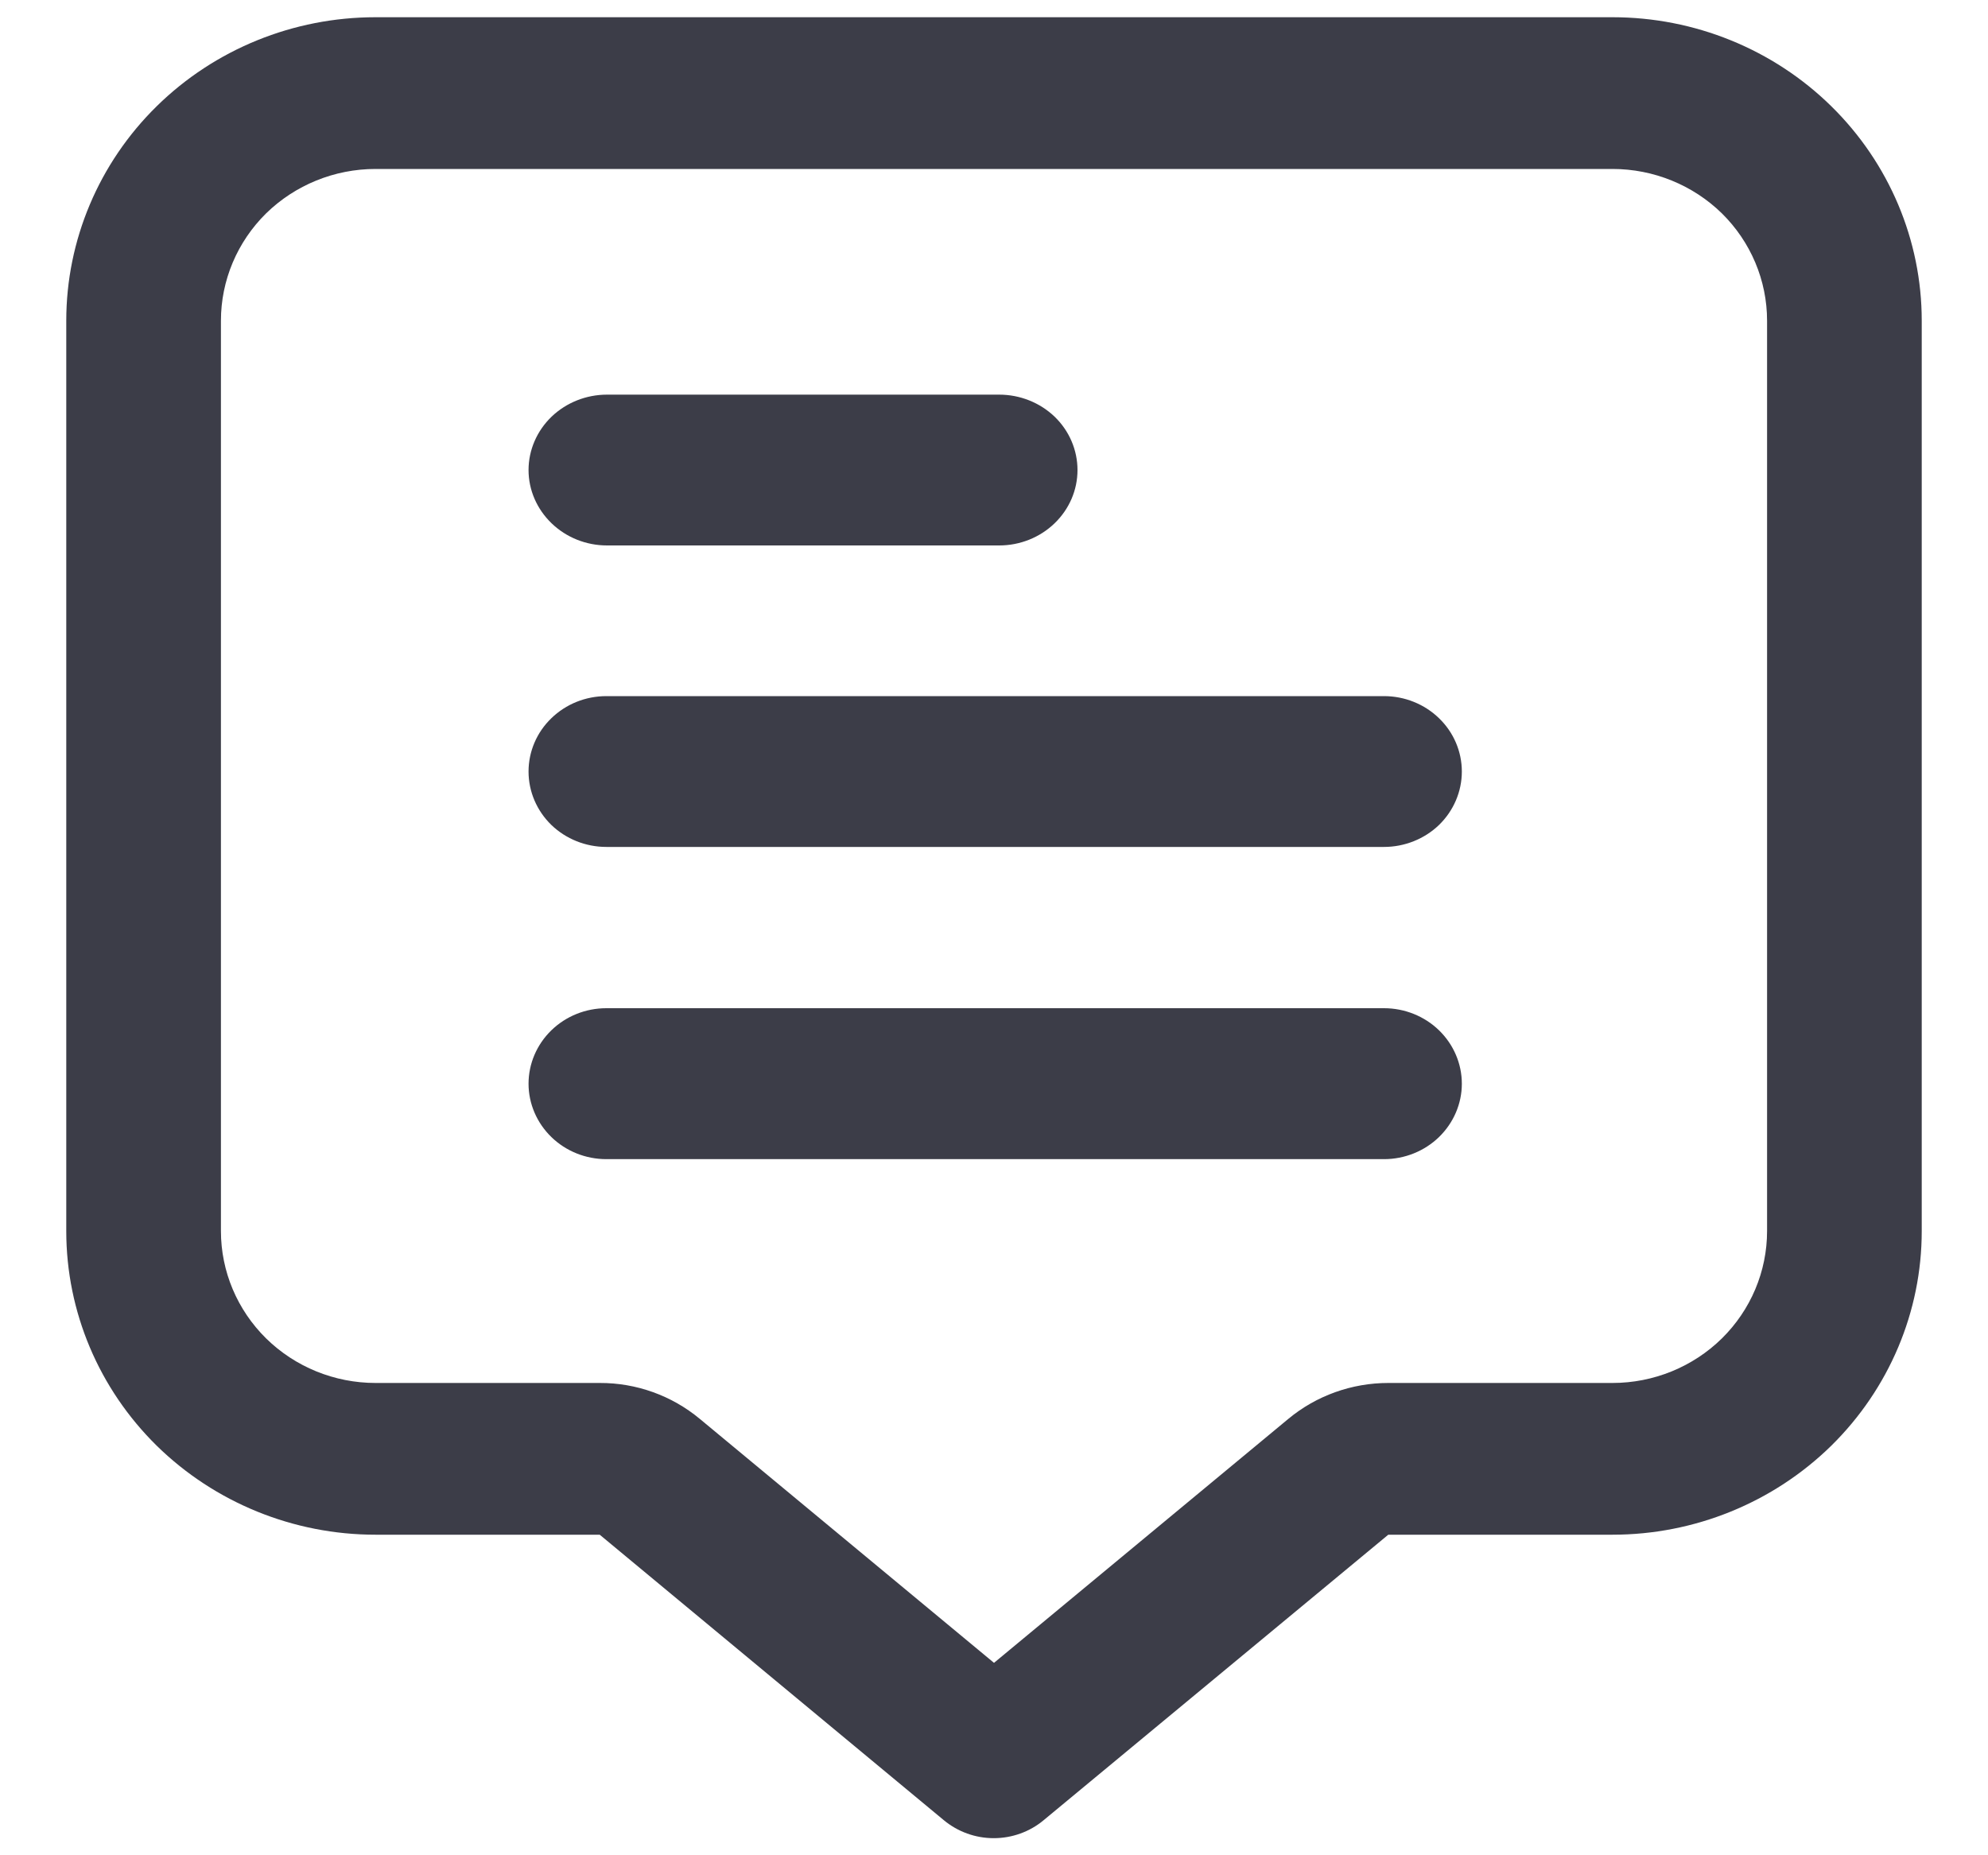 <svg width="15" height="14" viewBox="0 0 15 14" fill="none" xmlns="http://www.w3.org/2000/svg">
<g id="Group 24451">
<path id="Vector" d="M12.167 0.13H2.833C2.214 0.13 1.621 0.371 1.183 0.801C0.746 1.23 0.5 1.813 0.5 2.42L0.5 9.29C0.5 9.898 0.746 10.48 1.183 10.91C1.621 11.339 2.214 11.581 2.833 11.581H4.525L7.121 13.735C7.227 13.823 7.36 13.871 7.498 13.871C7.636 13.871 7.77 13.823 7.875 13.735L10.475 11.581H12.167C12.786 11.581 13.379 11.339 13.817 10.91C14.254 10.48 14.5 9.898 14.5 9.29V2.42C14.5 1.813 14.254 1.23 13.817 0.801C13.379 0.371 12.786 0.13 12.167 0.13ZM13.333 9.29C13.333 9.594 13.21 9.885 12.992 10.1C12.773 10.315 12.476 10.436 12.167 10.436H10.475C10.199 10.436 9.932 10.532 9.722 10.706L7.5 12.548L5.279 10.706C5.068 10.531 4.801 10.435 4.525 10.436H2.833C2.524 10.436 2.227 10.315 2.008 10.1C1.79 9.885 1.667 9.594 1.667 9.29V2.42C1.667 2.116 1.79 1.825 2.008 1.61C2.227 1.396 2.524 1.275 2.833 1.275H12.167C12.476 1.275 12.773 1.396 12.992 1.61C13.21 1.825 13.333 2.116 13.333 2.42V9.29Z" fill="#3C3D48"/>
<path id="Vector_2" d="M4.58 4.116H7.539C7.696 4.116 7.846 4.056 7.957 3.949C8.068 3.842 8.13 3.698 8.13 3.547C8.13 3.396 8.068 3.251 7.957 3.144C7.846 3.038 7.696 2.978 7.539 2.978H4.58C4.423 2.978 4.273 3.038 4.162 3.144C4.051 3.251 3.988 3.396 3.988 3.547C3.988 3.698 4.051 3.842 4.162 3.949C4.273 4.056 4.423 4.116 4.58 4.116Z" fill="#3C3D48"/>
<path id="Vector_3" d="M10.443 5.253H4.575C4.419 5.253 4.27 5.313 4.16 5.42C4.05 5.526 3.988 5.671 3.988 5.822C3.988 5.973 4.05 6.118 4.16 6.225C4.27 6.331 4.419 6.391 4.575 6.391H10.443C10.598 6.391 10.748 6.331 10.858 6.225C10.968 6.118 11.03 5.973 11.03 5.822C11.03 5.671 10.968 5.526 10.858 5.42C10.748 5.313 10.598 5.253 10.443 5.253Z" fill="#3C3D48"/>
<path id="Vector_4" d="M10.443 7.608H4.575C4.419 7.608 4.27 7.668 4.16 7.775C4.05 7.882 3.988 8.027 3.988 8.178C3.988 8.328 4.05 8.473 4.16 8.58C4.27 8.687 4.419 8.747 4.575 8.747H10.443C10.598 8.747 10.748 8.687 10.858 8.58C10.968 8.473 11.03 8.328 11.03 8.178C11.03 8.027 10.968 7.882 10.858 7.775C10.748 7.668 10.598 7.608 10.443 7.608Z" fill="#3C3D48"/>
</g>
</svg>
